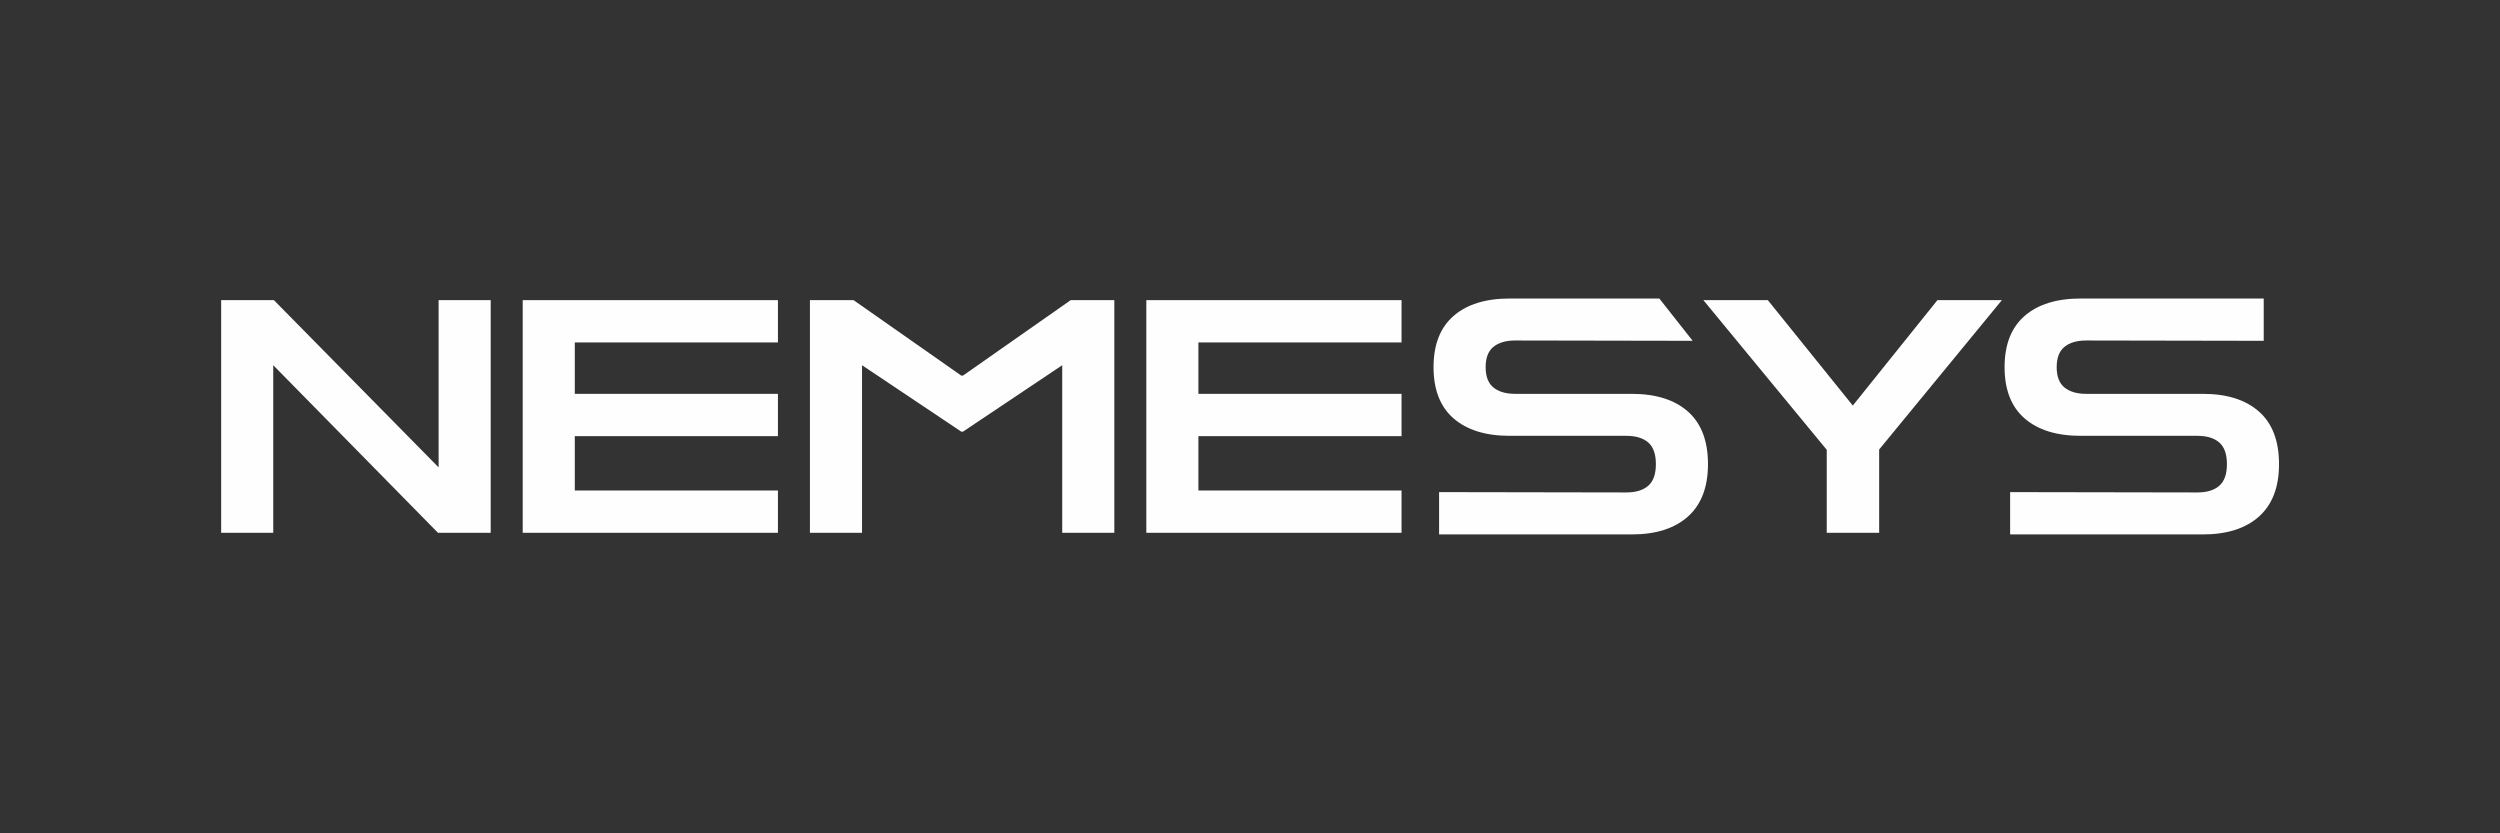 <svg width="100%" height="100%" viewBox="0 0 3072 1024" version="1.1" xmlns="http://www.w3.org/2000/svg"
     xml:space="preserve" style="fill-rule:evenodd;clip-rule:evenodd;stroke-linejoin:round;stroke-miterlimit:2;">
    <rect x="0" y="0" width="3072" height="1024" fill="#333333" stroke="none"/>
    <g transform="matrix(1,0,0,1,-6560,0)">
        <g id="final_logo" transform="matrix(1,0,0,1,-0.333,0)">
            <rect x="6560.33" y="0" width="3072" height="1024" style="fill:none;"/>
            <g transform="matrix(2.077,0,0,1.103,5345.53,-94.897)">
                <path d="M715.726,679.594L715.726,420.406L746.926,420.406L844.378,606.731L844.378,420.406L875.193,420.406L875.193,679.594L843.993,679.594L746.541,492.906L746.541,679.594L715.726,679.594Z"
                      style="fill:#fefefe;fill-rule:nonzero;"/>
                <g transform="matrix(1,0,0,1,-8.025,0)">
                    <path d="M902.156,679.594L902.156,420.406L1053.15,420.406L1053.15,467.531L932.97,467.531L932.97,524.806L1053.15,524.806L1053.15,571.931L932.97,571.931L932.97,632.469L1053.15,632.469L1053.15,679.594L902.156,679.594Z"
                          style="fill:#fefefe;fill-rule:nonzero;"/>
                </g>
                <g transform="matrix(1,0,0,1,-10.272,0)">
                    <path d="M1074.33,679.594L1074.33,420.406L1100.14,420.406L1163.89,504.506L1164.85,504.506L1228.6,420.406L1254.41,420.406L1254.41,679.594L1223.59,679.594L1223.59,492.906L1164.85,566.939L1163.89,566.939L1105.15,492.906L1105.15,679.594L1074.33,679.594Z"
                          style="fill:#fefefe;fill-rule:nonzero;"/>
                </g>
                <g transform="matrix(1,0,0,1,-18.296,0)">
                    <path d="M1281.37,679.594L1281.37,420.406L1432.36,420.406L1432.36,467.531L1312.18,467.531L1312.18,524.806L1432.36,524.806L1432.36,571.931L1312.18,571.931L1312.18,632.469L1432.36,632.469L1432.36,679.594L1281.37,679.594Z"
                          style="fill:#fefefe;fill-rule:nonzero;"/>
                </g>
                <g transform="matrix(1,0,0,1,-12.839,0)">
                    <path d="M1449.12,681.406L1449.12,634.281L1559.86,634.644C1565.51,634.644 1569.84,632.167 1572.86,627.213C1575.88,622.258 1577.38,614.223 1577.38,603.106C1577.38,591.99 1575.88,583.954 1572.86,579C1569.84,574.046 1565.51,571.569 1559.86,571.569L1490.91,571.569C1476.66,571.569 1465.59,565.104 1457.69,552.175C1449.79,539.246 1445.84,520.215 1445.84,495.081C1445.84,469.948 1449.79,450.917 1457.69,437.988C1465.59,425.058 1476.66,418.594 1490.91,418.594L1579.41,418.594L1599.15,465.719L1494.18,465.356C1488.66,465.356 1484.36,467.713 1481.28,472.425C1478.2,477.138 1476.66,484.69 1476.66,495.081C1476.66,505.473 1478.2,513.025 1481.28,517.737C1484.36,522.45 1488.66,524.806 1494.18,524.806L1563.13,524.806C1577.38,524.806 1588.46,531.392 1596.36,544.563C1604.25,557.733 1608.2,577.248 1608.2,603.106C1608.2,628.723 1604.25,648.177 1596.36,661.469C1588.46,674.76 1577.38,681.406 1563.13,681.406L1449.12,681.406Z"
                          style="fill:#fefefe;fill-rule:nonzero;"/>
                </g>
                <g transform="matrix(1,0,0,1,-14.605,0)">
                    <path d="M1680.23,679.594L1680.23,587.156L1607.24,420.406L1645.37,420.406L1695.64,537.856L1745.71,420.406L1783.84,420.406L1711.24,586.794L1711.24,679.594L1680.23,679.594Z"
                          style="fill:#fefefe;fill-rule:nonzero;"/>
                </g>
                <g transform="matrix(1,0,0,1,-18.778,0)">
                    <path d="M1792.9,681.406L1792.9,634.281L1903.64,634.644C1909.29,634.644 1913.62,632.167 1916.64,627.213C1919.65,622.258 1921.16,614.223 1921.16,603.106C1921.16,591.99 1919.65,583.954 1916.64,579C1913.62,574.046 1909.29,571.569 1903.64,571.569L1834.69,571.569C1820.44,571.569 1809.36,565.104 1801.47,552.175C1793.57,539.246 1789.62,520.215 1789.62,495.081C1789.62,469.948 1793.57,450.917 1801.47,437.988C1809.36,425.058 1820.44,418.594 1834.69,418.594L1942.93,418.594L1942.93,465.719L1837.96,465.356C1832.44,465.356 1828.14,467.713 1825.06,472.425C1821.98,477.138 1820.44,484.69 1820.44,495.081C1820.44,505.473 1821.98,513.025 1825.06,517.737C1828.14,522.45 1832.44,524.806 1837.96,524.806L1906.91,524.806C1921.16,524.806 1932.24,531.392 1940.13,544.563C1948.03,557.733 1951.98,577.248 1951.98,603.106C1951.98,628.723 1948.03,648.177 1940.13,661.469C1932.24,674.76 1921.16,681.406 1906.91,681.406L1792.9,681.406Z"
                          style="fill:#fefefe;fill-rule:nonzero;"/>
                </g>
            </g>
        </g>
    </g>
</svg>
